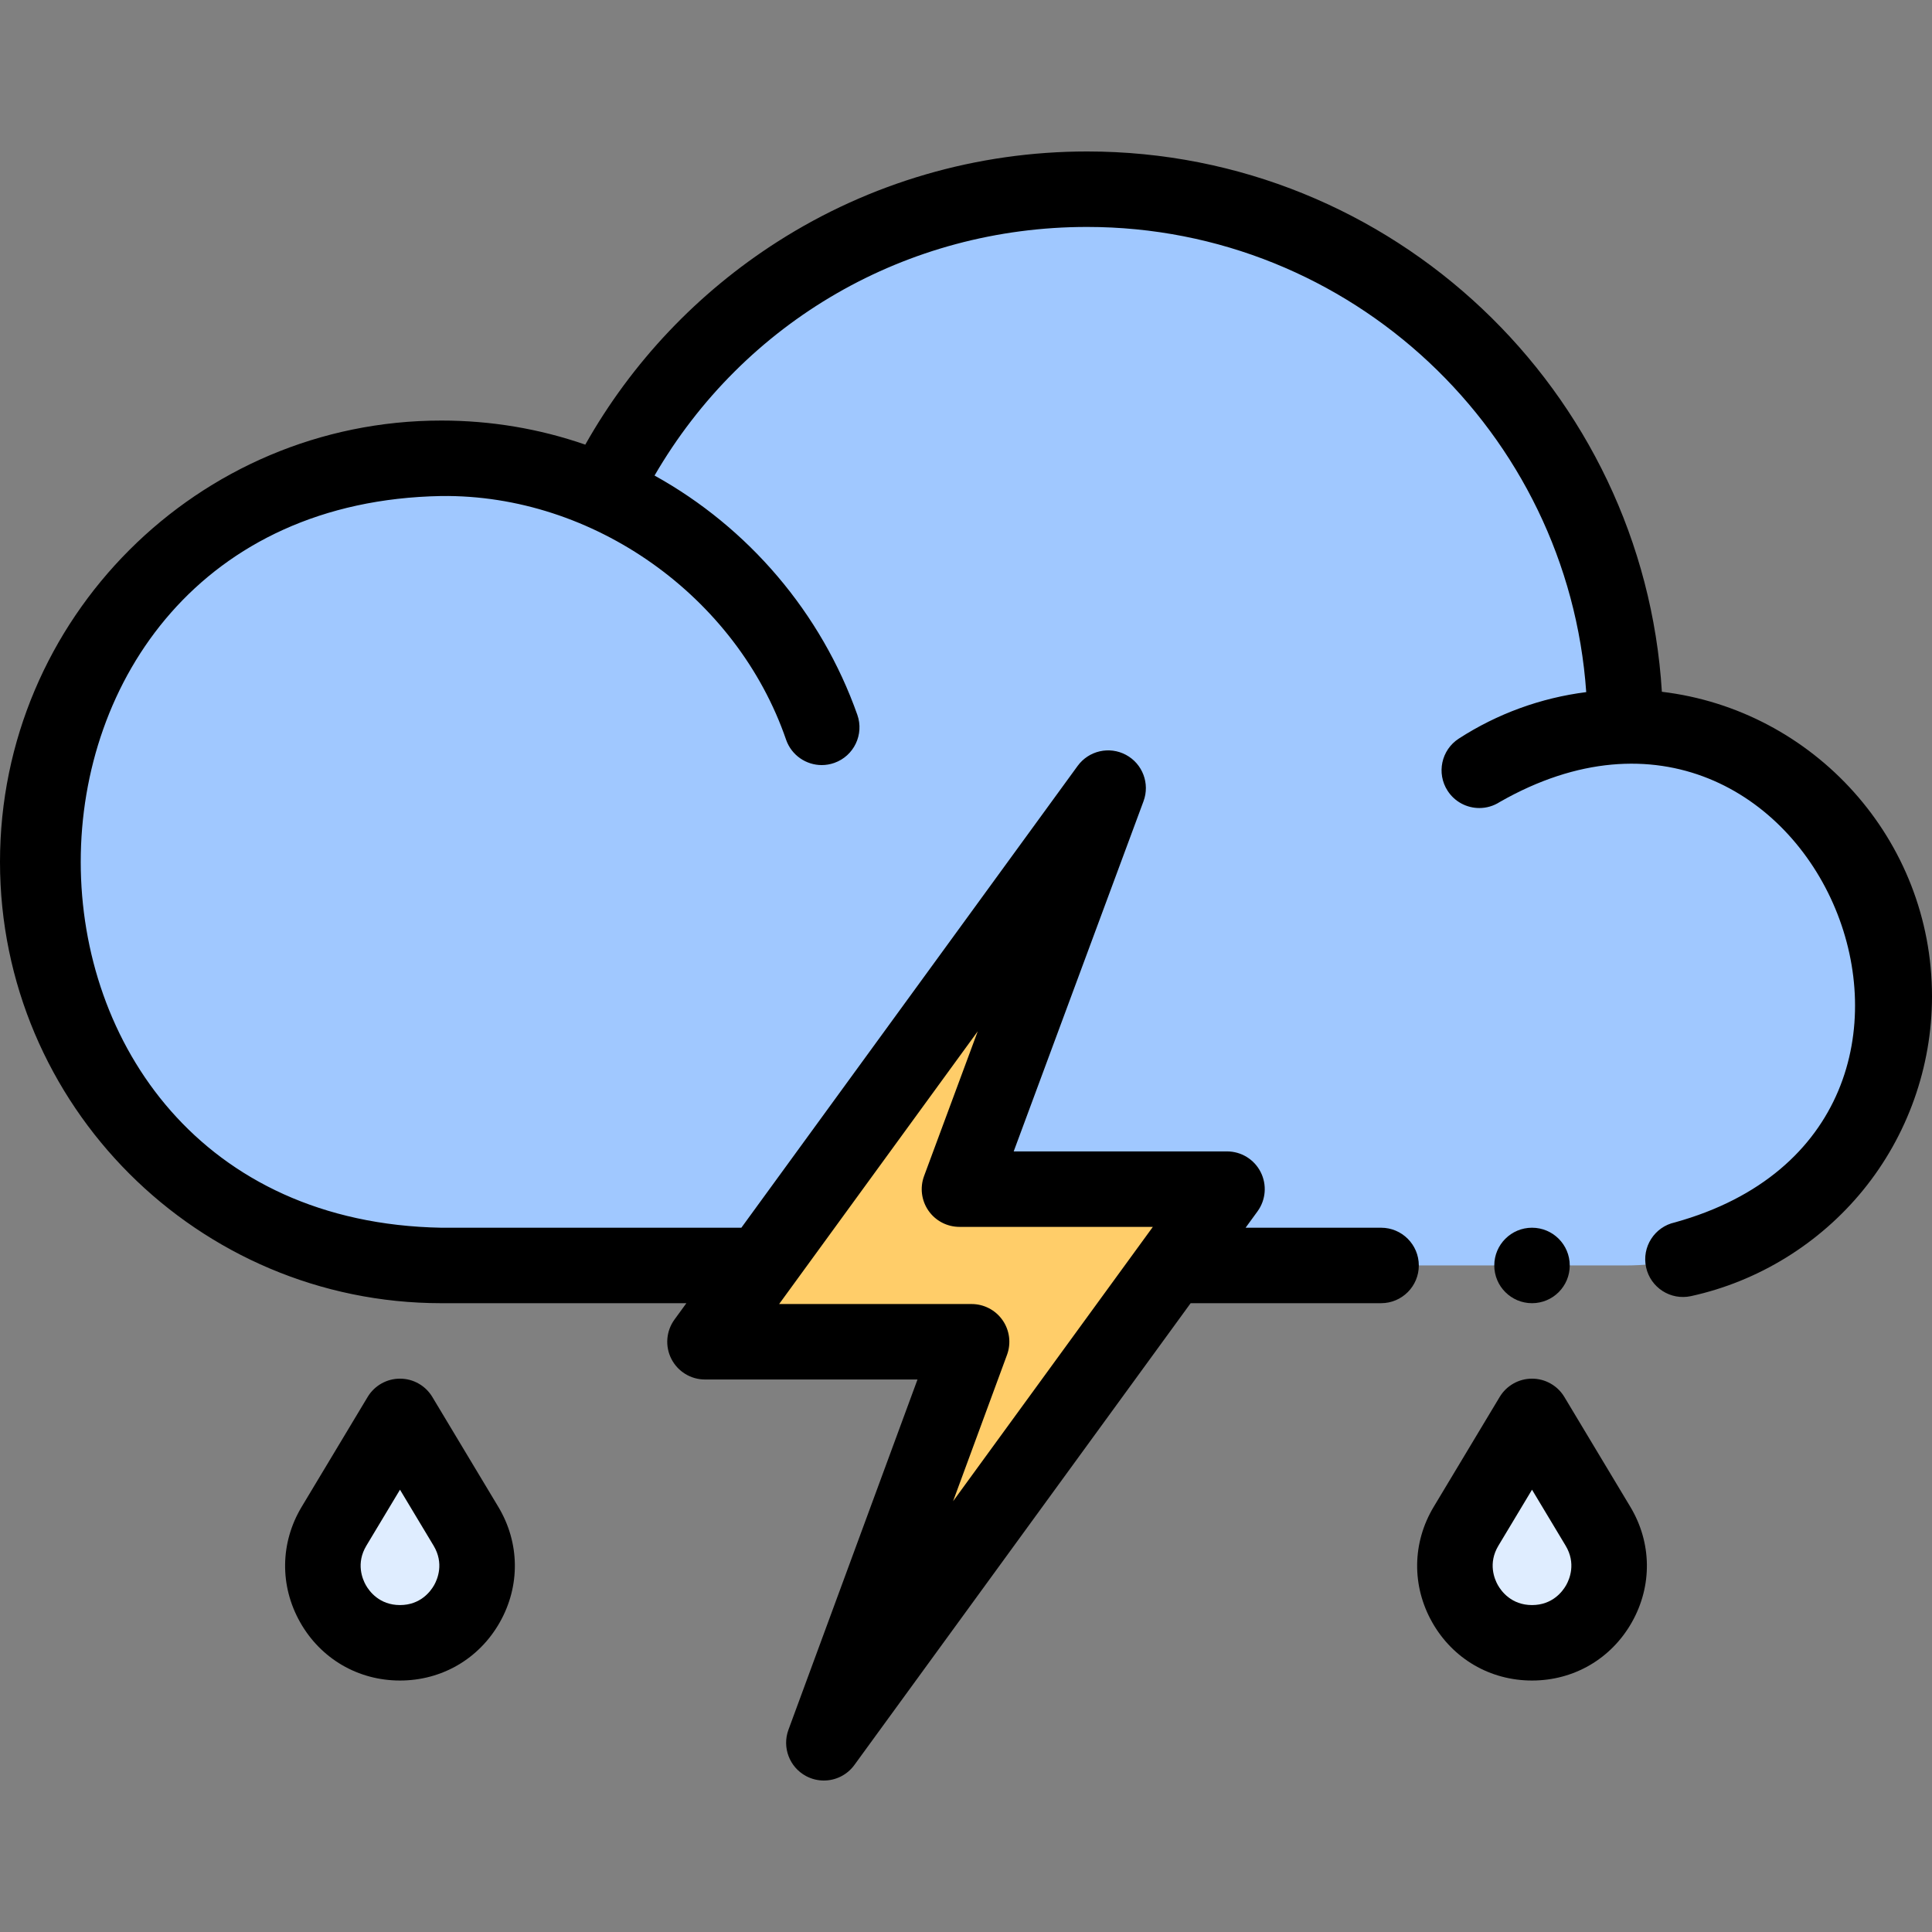 <svg id="Capa_1" enable-background="new 0 0 512 512" height="512" viewBox="0 0 512 512" width="512" xmlns="http://www.w3.org/2000/svg"><rect x="0" y="0" width="512" height="512" fill="#808080" stroke="none"/><g><g><g><path d="m430.696 192.749c0-78.761-63.848-142.609-142.609-142.609-56.401 0-105.149 32.745-128.286 80.258-13.121-5.745-27.605-8.953-42.845-8.953-59.07 0-106.956 47.886-106.956 106.957 0 59.07 47.886 106.956 106.956 106.956h313.739c39.38 0 71.304-31.924 71.304-71.304s-31.923-71.305-71.303-71.305z" fill="#a0c8ff"/><path d="m218.332 461.858c13.053-35.425 26.106-70.851 39.159-106.276h-70.663l106.84-146.724-39.4 106.276h70.905c-35.614 48.908-71.228 97.816-106.841 146.724z" fill="#ffcd69"/><g fill="#dfedff"><path d="m106 375.359-17.481 29.114c-8.16 13.59 1.629 30.886 17.481 30.886 15.852 0 25.641-17.296 17.481-30.886z"/><path d="m406 375.359-17.481 29.114c-8.16 13.59 1.629 30.886 17.481 30.886 15.852 0 25.641-17.296 17.481-30.886z"/></g></g></g><g><path d="m440.412 183.327c-4.882-79.779-71.337-143.187-152.322-143.187-29.165 0-57.519 8.259-81.998 23.885-21.206 13.537-38.688 32.018-50.982 53.807-12.236-4.238-25.03-6.381-38.149-6.381-64.493-.001-116.961 52.463-116.961 116.949 0 64.492 52.468 116.96 116.96 116.96h64.941l-3.157 4.336c-2.215 3.041-2.535 7.068-.828 10.421 1.706 3.353 5.149 5.465 8.912 5.465h56.32l-34.2 92.819c-1.725 4.683.267 9.921 4.667 12.275 1.494.799 3.111 1.183 4.711 1.183 3.109 0 6.15-1.451 8.09-4.115l89.117-122.385h50.467c5.522 0 10-4.477 10-10s-4.478-10-10-10h-35.904l3.159-4.339c2.215-3.041 2.535-7.068.828-10.421-1.706-3.353-5.149-5.465-8.912-5.465h-56.531l34.404-92.8c1.736-4.683-.249-9.929-4.65-12.289-4.4-2.36-9.869-1.111-12.81 2.927l-89.119 122.388h-79.505c-127.43-2.307-127.409-191.631.004-193.91 40.307-.48 78.318 26.609 91.375 64.631 1.451 4.105 5.31 6.671 9.429 6.671 1.105 0 2.23-.185 3.333-.575 5.207-1.84 7.936-7.554 6.096-12.761-9.537-26.982-28.837-49.596-53.736-63.391 23.727-40.88 66.794-65.885 114.629-65.885 69.983 0 127.471 54.494 132.277 123.276-12.016 1.528-23.533 5.703-33.768 12.321-4.638 2.999-5.967 9.19-2.968 13.828 1.914 2.959 5.127 4.571 8.407 4.571 1.859 0 3.742-.518 5.42-1.604 83.148-47.51 138.527 85.828 46.405 111.414-5.395 1.18-8.813 6.51-7.633 11.906 1.181 5.396 6.513 8.81 11.906 7.632 17.834-3.9 34.038-13.885 45.627-28.115 11.76-14.44 18.237-32.665 18.237-51.319 0-41.543-31.32-75.908-71.588-80.723zm-181.302 89.978-14.219 38.354c-1.139 3.069-.702 6.5 1.167 9.188 1.87 2.686 4.936 4.288 8.209 4.288h51.252l-52.943 72.708 14.298-38.803c1.13-3.068.69-6.495-1.181-9.177-1.87-2.682-4.934-4.28-8.203-4.28h-51.01z"/><circle cx="406" cy="335.359" r="10"/><path d="m114.573 370.211c-1.808-3.011-5.061-4.853-8.573-4.853s-6.766 1.842-8.573 4.853l-17.481 29.113c-5.712 9.513-5.859 20.957-.394 30.613s15.352 15.421 26.447 15.421 20.982-5.765 26.447-15.421c5.466-9.656 5.318-21.101-.394-30.613zm.469 49.876c-.897 1.585-3.574 5.272-9.042 5.272s-8.145-3.687-9.042-5.272-2.68-5.779.135-10.467l8.907-14.834 8.907 14.835c2.815 4.687 1.032 8.88.135 10.466z"/><path d="m414.573 370.211c-1.808-3.011-5.062-4.853-8.573-4.853s-6.766 1.842-8.573 4.853l-17.48 29.113c-5.712 9.513-5.859 20.957-.394 30.613s15.352 15.421 26.447 15.421 20.982-5.765 26.447-15.421c5.466-9.656 5.318-21.101-.394-30.613zm.469 49.876c-.897 1.585-3.574 5.272-9.042 5.272s-8.145-3.687-9.042-5.272c-.898-1.585-2.68-5.779.135-10.467l8.907-14.834 8.907 14.835c2.815 4.687 1.033 8.88.135 10.466z"/></g></g></svg>